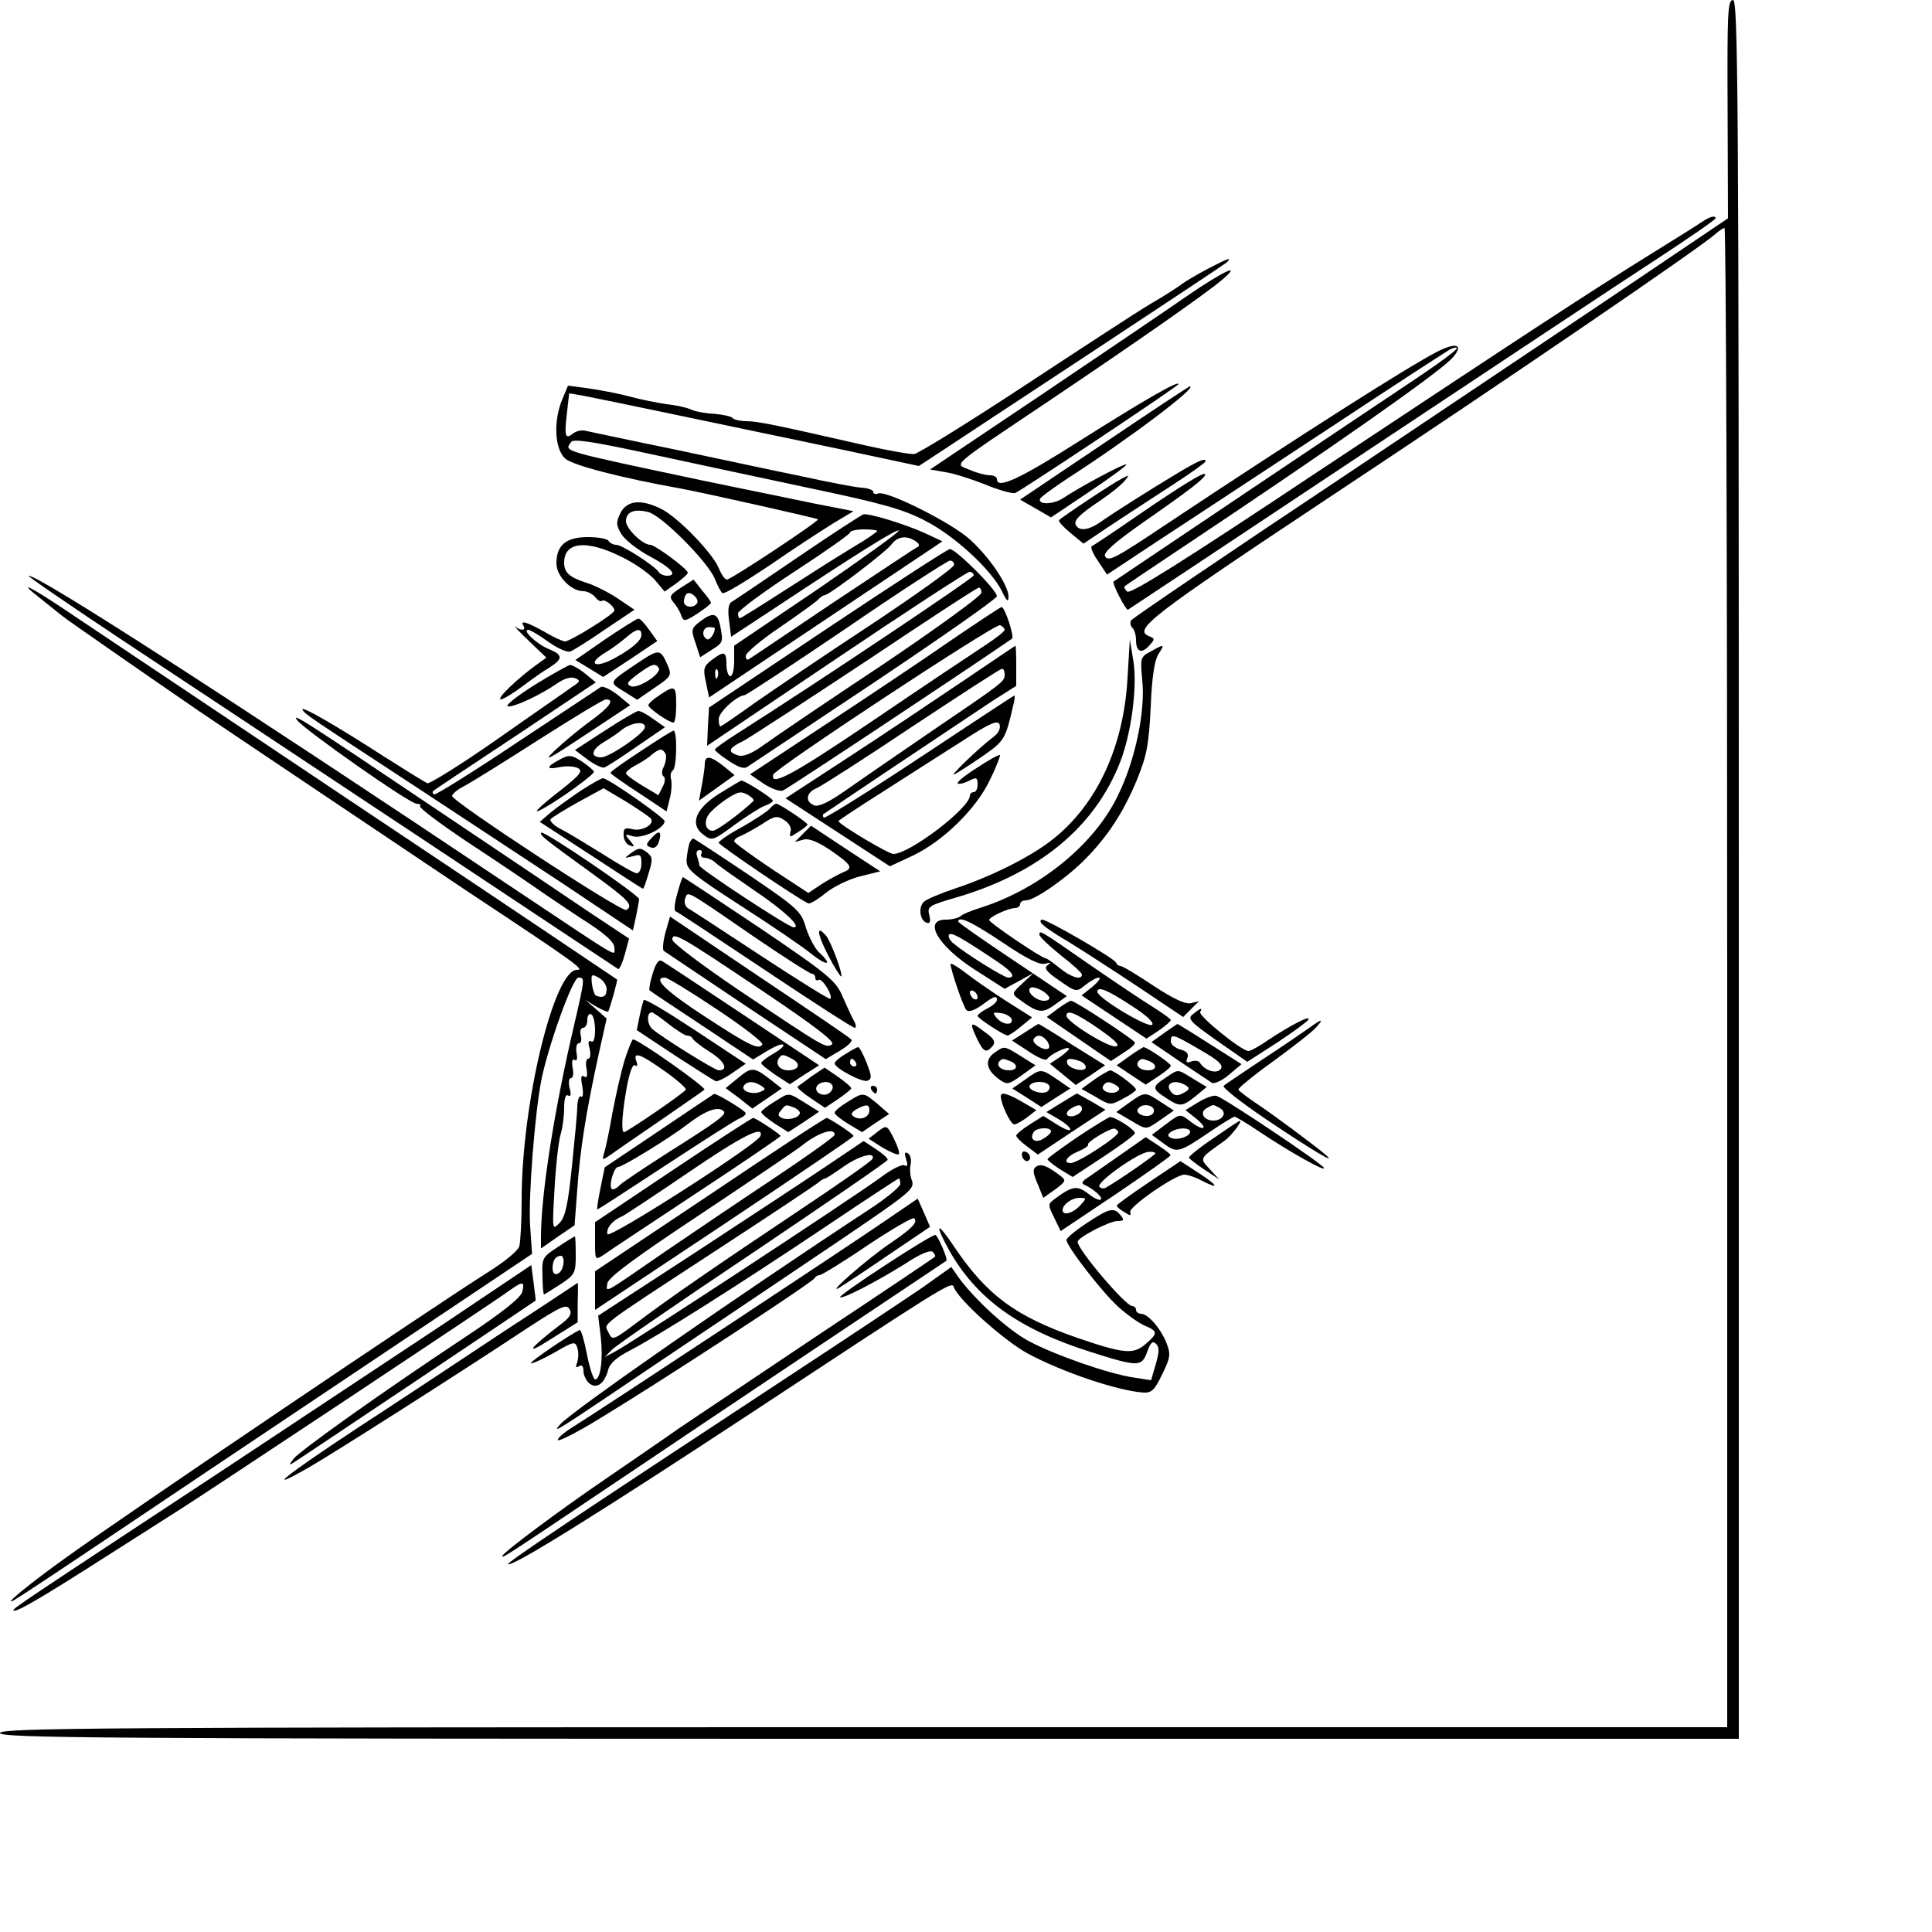 <?xml version="1.0" standalone="no"?>
<!DOCTYPE svg PUBLIC "-//W3C//DTD SVG 20010904//EN"
 "http://www.w3.org/TR/2001/REC-SVG-20010904/DTD/svg10.dtd">
<svg version="1.0" xmlns="http://www.w3.org/2000/svg"
 width="500pt" height="500pt" viewBox="0 0 500 500"
 preserveAspectRatio="xMidYMid meet">
<g transform="translate(0,500) scale(0.1,-0.1)"
fill="#000000" stroke="none">
<path d="M4471 4718 l1 -283 -215 -145 c-118 -80 -464 -311 -768 -515 -305
-203 -557 -374 -561 -380 -4 -5 -3 -14 2 -19 6 -6 10 -20 10 -32 0 -31 14 -37
34 -15 15 16 15 19 1 24 -44 17 -3 49 473 365 459 304 952 641 991 676 10 9
21 16 24 16 4 0 7 -873 7 -1940 l0 -1940 -2235 0 c-1980 0 -2235 -2 -2235 -15
0 -13 257 -15 2250 -15 l2250 0 0 2250 c0 2012 -2 2250 -15 2250 -14 0 -15
-35 -14 -282z"/>
<path d="M4405 4426 c-11 -8 -74 -47 -140 -88 -156 -97 -292 -186 -864 -565
-335 -223 -476 -312 -484 -304 -6 6 -9 12 -6 14 2 2 60 41 129 87 410 273 683
465 718 503 32 35 12 43 -40 16 -72 -37 -345 -210 -703 -448 -130 -87 -146
-95 -155 -81 -6 9 23 35 97 87 125 87 162 116 162 125 1 10 -58 -26 -179 -109
-58 -40 -109 -74 -114 -76 -5 -2 2 -19 15 -38 l24 -36 130 86 c72 47 269 177
438 288 169 112 314 206 322 210 38 14 5 -13 -107 -88 -113 -75 -759 -509
-766 -514 -5 -4 32 -75 37 -73 3 2 281 186 616 409 336 223 676 449 758 502
81 53 147 99 147 102 0 8 -14 5 -35 -9z"/>
<path d="M3125 4304 c-28 -15 -57 -32 -65 -38 -8 -7 -44 -30 -80 -51 -36 -21
-184 -118 -330 -214 -146 -96 -274 -175 -284 -176 -11 -1 -67 9 -125 22 -241
55 -277 62 -308 63 -17 0 -34 4 -37 8 -2 4 -24 9 -47 11 -23 1 -49 6 -58 10
-9 5 -38 12 -66 15 -27 4 -72 13 -100 21 -27 7 -74 16 -103 20 l-52 7 -15 -36
c-23 -55 -20 -128 8 -153 19 -17 145 -50 297 -77 51 -9 354 -77 357 -80 4 -4
-225 -156 -236 -156 -5 0 -14 13 -21 30 -16 39 -106 132 -149 153 -52 26 -88
22 -105 -10 -12 -25 -12 -31 2 -55 9 -15 42 -41 74 -58 56 -30 73 -50 44 -50
-8 0 -17 4 -21 9 -9 16 -95 71 -110 71 -8 0 -17 5 -20 10 -3 6 -28 10 -54 10
-56 0 -81 -21 -81 -68 0 -33 38 -72 70 -72 10 0 23 -7 30 -15 7 -9 15 -13 18
-10 6 6 32 -14 32 -25 0 -9 -114 -80 -128 -80 -5 0 -30 11 -53 25 -47 26 -64
31 -54 15 7 -12 -7 -13 -21 -2 -6 4 10 -13 35 -37 l45 -43 -29 -21 c-48 -35
-101 -86 -89 -87 6 0 31 15 55 33 24 18 56 41 72 50 34 22 34 32 -2 47 -31 12
-71 50 -54 50 5 0 29 -14 52 -31 24 -17 49 -28 57 -25 8 3 48 28 90 57 l76 51
-43 29 c-24 16 -60 34 -79 40 -47 15 -60 27 -60 53 0 54 58 60 148 15 34 -16
73 -44 87 -60 l25 -30 30 21 c16 12 30 24 30 28 -1 10 -85 72 -97 72 -20 0
-63 42 -63 61 0 24 21 33 57 24 35 -8 155 -129 173 -173 7 -18 16 -35 20 -37
5 -3 59 30 122 72 62 43 136 91 165 109 l52 31 -107 21 c-59 12 -183 38 -277
57 -382 81 -364 76 -347 101 5 9 56 1 182 -26 96 -21 285 -61 420 -90 201 -42
258 -58 315 -88 76 -39 170 -126 198 -182 12 -26 17 -30 17 -14 0 29 -49 102
-100 148 -47 43 -215 127 -237 119 -7 -3 -13 -1 -13 4 0 5 -14 10 -31 11 -17
1 -84 14 -148 28 -64 13 -213 45 -331 70 -118 24 -224 47 -234 49 -11 3 -26
-1 -33 -7 -20 -16 -23 -7 -16 51 l6 53 36 -6 c37 -7 306 -63 663 -138 l206
-44 64 42 c35 23 212 140 393 259 182 120 334 221 340 226 15 15 2 10 -50 -17z"/>
<path d="M3075 4236 c-49 -34 -220 -150 -379 -257 l-289 -194 40 -7 c21 -3 68
-18 103 -32 36 -15 70 -24 77 -22 19 8 423 277 423 282 0 10 -93 -44 -256
-147 -156 -99 -214 -126 -214 -99 0 6 -8 10 -19 10 -10 0 -33 6 -51 14 -41 17
-58 2 210 182 220 148 398 272 443 310 55 47 1 21 -88 -40z"/>
<path d="M2857 3853 l-217 -146 40 -23 40 -23 100 67 c54 36 97 68 95 70 -4 4
-117 -56 -165 -88 -24 -15 -61 -17 -59 -2 0 4 33 28 72 54 157 101 340 239
316 238 -2 0 -102 -66 -222 -147z"/>
<path d="M3045 3774 c-68 -41 -157 -97 -197 -125 -30 -21 -54 -24 -63 -9 -8
12 6 27 66 67 25 17 52 39 60 49 13 16 12 16 -10 4 -22 -11 -150 -96 -160
-106 -3 -3 10 -17 29 -33 l34 -28 70 47 c39 26 110 72 159 104 48 31 87 59 87
62 0 10 -18 2 -75 -32z"/>
<path d="M2065 3558 c-88 -60 -165 -112 -172 -116 -8 -5 -10 -22 -6 -49 l5
-41 102 67 c217 144 327 213 332 208 3 -3 -92 -71 -210 -152 l-216 -146 0 -40
c0 -21 -4 -39 -10 -39 -5 0 -10 14 -10 30 0 35 -6 36 -38 12 -21 -16 -23 -23
-15 -58 l8 -39 302 202 302 202 -47 22 c-49 22 -139 50 -157 48 -5 -1 -82 -51
-170 -111z m205 68 c0 -3 -28 -22 -62 -42 -35 -21 -114 -71 -176 -111 -62 -40
-115 -73 -117 -73 -3 0 -5 6 -5 13 0 6 65 55 145 107 80 52 145 98 145 102 0
4 16 8 35 8 19 0 35 -2 35 -4z m100 -27 c9 -6 11 -12 4 -15 -5 -2 -104 -68
-220 -145 -115 -77 -212 -143 -216 -145 -5 -3 -8 1 -8 9 0 7 39 40 86 72 47
32 91 64 99 71 7 8 16 14 20 14 11 0 160 113 173 132 15 20 39 23 62 7z m-513
-351 c-3 -8 -6 -5 -6 6 -1 11 2 17 5 13 3 -3 4 -12 1 -19z"/>
<path d="M2140 3373 l-305 -204 -3 -50 -2 -49 334 225 c184 124 339 225 345
225 6 0 11 -4 11 -9 0 -7 -407 -279 -607 -406 -35 -22 -63 -42 -63 -45 0 -3
16 -16 36 -29 25 -17 40 -22 49 -15 8 5 156 104 329 219 173 116 315 215 316
222 0 16 -107 123 -122 122 -7 -1 -150 -94 -318 -206z m329 165 c0 -7 -98 -77
-217 -156 -119 -78 -254 -170 -300 -202 -46 -33 -85 -60 -88 -60 -2 0 -4 9 -4
19 0 18 46 60 67 62 4 0 123 78 263 173 140 96 261 174 268 175 6 1 12 -5 11
-11z m71 -72 c0 -8 -116 -92 -257 -187 -142 -94 -279 -187 -305 -206 -33 -24
-54 -32 -68 -28 -28 9 -25 19 13 37 17 9 160 102 317 206 157 105 288 191 293
191 4 1 7 -5 7 -13z"/>
<path d="M320 3341 c140 -93 485 -321 765 -507 281 -187 512 -340 515 -342 3
-1 11 16 17 38 l11 41 -107 71 c-58 39 -234 158 -391 263 -338 227 -380 255
-360 230 24 -28 290 -215 308 -215 8 0 12 -3 9 -6 -4 -4 51 -45 121 -92 70
-46 161 -107 202 -136 41 -28 82 -55 91 -61 62 -39 89 -62 89 -78 0 -22 24
-36 -246 144 -756 506 -1242 819 -1270 819 -5 0 106 -76 246 -169z"/>
<path d="M1762 3479 c-29 -19 -31 -23 -19 -38 8 -9 17 -24 20 -34 6 -16 9 -16
42 5 19 13 35 25 35 28 0 3 -10 17 -23 32 l-22 28 -33 -21z m42 -40 c-8 -14
-34 -11 -34 4 0 8 3 17 7 20 9 9 34 -13 27 -24z"/>
<path d="M106 3450 c22 -17 46 -37 55 -44 12 -10 224 -157 355 -247 90 -61
594 -399 694 -466 284 -188 304 -203 283 -203 -59 0 -143 -345 -143 -595 0
-55 -3 -109 -6 -120 -3 -12 -39 -41 -82 -68 -126 -79 -932 -623 -1094 -740
-88 -63 -163 -124 -133 -109 11 6 114 74 230 152 116 78 413 277 661 443 l451
302 -5 72 c-5 75 12 290 29 378 18 89 81 265 96 265 17 0 17 -1 -11 -122 -51
-217 -86 -438 -86 -550 l0 -29 43 30 44 30 7 93 c7 100 22 197 55 348 l21 94
-27 24 -28 24 28 -17 c16 -9 30 -15 31 -13 4 6 25 82 23 83 -1 1 -294 198
-652 437 -357 239 -698 467 -756 506 -111 75 -151 95 -83 42z m1464 -1010 c0
-18 -9 -24 -27 -17 -4 1 -9 15 -11 30 -3 26 -1 27 17 17 12 -6 21 -20 21 -30z
m-30 -106 c0 -22 -4 -33 -10 -29 -7 4 -9 -2 -4 -19 3 -15 2 -26 -4 -26 -5 0
-7 -12 -4 -26 3 -19 1 -25 -6 -20 -8 5 -10 -2 -5 -25 3 -18 2 -30 -3 -27 -5 4
-9 -8 -10 -25 0 -18 -7 -88 -14 -157 -10 -97 -17 -130 -32 -145 -19 -20 -19
-18 -13 86 3 58 10 121 15 140 6 19 10 51 10 72 0 24 4 36 10 32 7 -4 9 2 4
19 -3 15 -2 26 4 26 5 0 7 12 4 26 -3 17 -1 25 5 21 6 -4 8 3 5 18 -2 14 0 25
6 25 6 0 8 9 5 20 -3 11 0 20 6 20 6 0 11 9 11 21 0 11 5 17 10 14 6 -3 10
-22 10 -41z"/>
<path d="M2460 3342 c-69 -48 -214 -145 -322 -216 l-197 -130 35 -24 c20 -13
42 -21 50 -18 11 4 468 307 593 393 7 5 -19 83 -27 82 -4 -1 -63 -40 -132 -87z
m140 28 c0 -4 -24 -23 -52 -41 -29 -19 -158 -105 -286 -192 -208 -141 -269
-174 -261 -142 4 16 573 391 587 387 6 -2 12 -8 12 -12z"/>
<path d="M1811 3391 c-22 -17 -23 -21 -11 -55 l12 -37 28 18 c32 20 32 21 24
63 -7 34 -19 37 -53 11z m39 -17 c0 -14 -14 -33 -21 -28 -15 9 -10 31 6 31 8
0 15 -1 15 -3z"/>
<path d="M1567 3346 l-78 -54 36 -22 36 -22 70 46 70 47 -21 29 c-12 17 -24
30 -28 29 -4 0 -42 -24 -85 -53z m93 11 c0 -14 -22 -34 -67 -59 -53 -30 -77
-17 -25 14 15 9 38 26 51 37 27 24 41 27 41 8z"/>
<path d="M2918 3245 c-10 -178 -79 -326 -192 -416 -56 -45 -159 -97 -256 -129
-36 -12 -71 -27 -78 -33 -16 -13 -12 -49 6 -55 9 -3 11 3 7 20 -6 22 -1 25 72
46 212 63 356 181 422 350 29 74 45 197 34 262 l-9 55 -6 -100z"/>
<path d="M2490 3236 c-74 -50 -207 -139 -296 -197 l-161 -105 135 -88 135 -88
60 28 c79 38 165 122 200 198 16 32 26 60 25 62 -2 2 -30 -13 -61 -34 -32 -20
-53 -38 -48 -40 5 -2 19 2 30 8 18 9 21 8 21 -10 0 -11 -4 -20 -10 -20 -5 0
-10 -4 -10 -9 0 -32 -156 -151 -198 -151 -13 0 -142 77 -142 85 0 2 53 37 118
78 64 41 156 100 205 131 71 46 89 53 94 41 3 -10 -3 -23 -17 -33 -35 -26
-117 -105 -100 -96 8 4 41 25 73 47 57 40 59 43 80 135 3 12 4 22 2 22 -1 0
-111 -72 -245 -161 -133 -88 -245 -158 -248 -155 -3 3 -3 8 -1 9 9 7 377 253
436 292 l63 40 0 53 c0 28 -1 51 -2 51 -2 -1 -64 -43 -138 -93z m110 19 c0
-19 0 -19 -190 -148 -91 -62 -192 -132 -225 -155 -40 -28 -67 -41 -78 -36 -24
9 -21 33 6 44 12 5 123 76 247 159 124 82 228 150 233 150 4 1 7 -6 7 -14z"/>
<path d="M2978 3314 c-27 -14 -27 -17 -22 -73 9 -80 -18 -209 -63 -300 -61
-127 -204 -243 -358 -291 -22 -7 -44 -16 -49 -21 -6 -5 -23 -9 -38 -9 -60 0
-22 -67 74 -129 l78 -50 37 20 38 21 -29 -27 c-27 -25 -28 -27 -10 -40 50 -37
61 -39 94 -15 l31 22 -140 94 c-78 52 -141 96 -141 99 0 16 37 -2 116 -55 62
-42 95 -58 109 -54 14 4 16 3 6 -4 -10 -7 -3 -17 31 -40 43 -30 44 -30 67 -11
13 10 28 19 35 19 6 -1 -2 -11 -17 -24 l-28 -22 84 -56 84 -56 32 21 c17 12
31 24 31 27 0 3 -21 18 -48 35 -26 16 -96 63 -157 105 -134 93 -135 94 -135
81 0 -5 25 -29 55 -53 30 -23 55 -46 55 -50 0 -16 -29 -7 -58 17 -17 14 -33
25 -36 25 -10 0 -146 92 -146 99 0 8 50 31 67 31 7 0 13 5 13 10 0 6 7 10 16
10 21 0 101 55 150 104 60 60 101 123 136 207 26 64 31 90 36 189 3 77 10 122
20 137 17 27 16 27 -20 7z m-395 -804 c37 -25 47 -40 26 -40 -11 0 -110 62
-141 88 -10 8 -15 18 -12 23 5 8 33 -8 127 -71z m132 -90 c3 -6 -3 -10 -13
-10 -21 0 -46 23 -36 33 8 7 40 -8 49 -23z m212 -22 c40 -25 60 -45 55 -50
-10 -10 -141 69 -142 85 0 16 26 5 87 -35z"/>
<path d="M1650 3284 c-76 -51 -75 -49 -36 -73 l35 -22 45 31 c43 29 45 32 34
58 -19 43 -21 44 -78 6z m55 -13 c8 -14 -53 -54 -72 -47 -13 5 -10 11 17 31
37 27 46 30 55 16z"/>
<path d="M1383 3227 c-46 -29 -76 -53 -69 -55 16 -3 84 29 129 60 17 12 35 17
45 13 15 -6 14 -9 -8 -23 -13 -10 -101 -70 -193 -135 -93 -65 -175 -116 -181
-114 -7 3 -57 34 -112 69 -124 80 -219 135 -211 121 7 -12 12 -15 302 -205
105 -69 272 -179 372 -245 l181 -121 8 36 c4 21 8 41 8 45 1 10 -246 178 -253
172 -5 -6 5 -14 132 -106 95 -69 107 -82 88 -94 -12 -7 -451 281 -451 295 0 5
14 17 32 26 17 9 104 63 193 120 89 57 167 104 173 104 24 0 10 -20 -40 -56
-29 -21 -71 -56 -93 -77 -32 -31 -15 -22 78 40 l118 78 -33 27 c-18 14 -37 23
-43 20 -6 -4 -104 -69 -219 -145 -114 -76 -210 -136 -213 -133 -4 3 -4 7 -2 9
2 2 98 66 213 142 l208 139 -28 23 c-16 13 -33 22 -39 22 -5 -1 -47 -24 -92
-52z"/>
<path d="M1707 3201 c-16 -10 -29 -22 -29 -26 0 -8 53 -45 65 -45 4 0 7 20 7
45 0 51 -3 53 -43 26z"/>
<path d="M1565 3109 l-77 -50 33 -25 c18 -13 38 -23 44 -20 5 2 43 26 83 54
l73 50 -30 21 c-16 12 -33 21 -39 21 -5 0 -44 -23 -87 -51z m104 9 c0 -15 -92
-78 -113 -78 -29 0 -26 20 6 39 18 11 38 24 43 29 26 22 65 28 64 10z"/>
<path d="M1658 3056 c-43 -28 -78 -53 -78 -56 0 -3 33 -26 73 -52 l72 -48 8
32 c5 17 6 40 4 50 -3 10 -1 21 4 24 11 6 12 105 2 103 -5 -1 -43 -25 -85 -53z
m65 -8 c2 -7 0 -21 -5 -32 -6 -11 -6 -21 -1 -25 5 -3 5 -15 -2 -27 l-11 -22
-42 25 c-23 14 -42 28 -42 32 0 4 12 14 28 22 15 8 33 20 40 27 7 6 17 12 22
12 5 0 10 -6 13 -12z"/>
<path d="M1448 3034 c-36 -19 -35 -27 2 -19 16 3 37 2 46 -3 13 -7 6 -17 -45
-57 -58 -45 -77 -65 -48 -49 43 23 136 90 134 97 -1 4 -16 16 -32 27 -27 17
-33 17 -57 4z"/>
<path d="M1824 3023 c0 -10 -4 -35 -8 -57 l-7 -38 46 33 46 33 -28 23 c-34 27
-49 29 -49 6z"/>
<path d="M1505 2955 c-27 -18 -63 -44 -79 -57 l-29 -25 132 -86 c73 -48 133
-87 135 -87 2 0 8 18 15 41 11 36 10 42 -6 54 -17 13 -22 12 -53 -13 -3 -3 5
-1 18 2 19 6 22 4 22 -18 0 -14 -5 -26 -12 -26 -6 0 -45 22 -87 49 -42 26 -91
56 -109 65 -18 9 -30 21 -27 26 3 4 35 24 71 44 l66 36 59 -35 c32 -20 61 -40
64 -44 9 -15 -24 -33 -48 -27 -20 5 -24 2 -23 -16 0 -12 8 -24 16 -26 13 -5
13 -3 0 13 -14 16 -13 17 7 11 24 -8 83 20 83 39 0 8 -140 107 -159 111 -3 1
-28 -13 -56 -31z"/>
<path d="M1863 2947 c-63 -39 -79 -80 -43 -107 23 -17 25 -16 82 26 32 23 68
46 78 49 11 4 20 9 20 13 0 6 -74 53 -82 52 -2 -1 -26 -15 -55 -33z m77 -7 c8
-5 12 -11 10 -13 -35 -33 -95 -77 -105 -77 -21 0 -25 27 -7 47 21 23 64 52 77
52 6 1 17 -3 25 -9z"/>
<path d="M1992 2907 c-6 -7 -38 -28 -71 -47 -34 -18 -61 -37 -61 -41 0 -6 208
-147 232 -157 4 -2 24 10 45 27 21 17 61 36 89 43 l52 13 -90 59 -89 59 -21
-21 -21 -21 22 6 c15 4 37 -5 71 -28 54 -37 59 -46 33 -56 -10 -4 -34 -17 -55
-30 l-36 -24 -96 63 c-52 35 -96 67 -96 71 0 4 8 11 18 14 9 4 33 17 54 30 31
21 39 23 57 11 13 -8 20 -20 17 -30 -4 -16 -2 -16 20 -1 13 8 24 17 24 19 0 5
-73 54 -81 54 -4 0 -11 -6 -17 -13z"/>
<path d="M1686 2831 c-15 -16 -15 -19 -2 -24 9 -4 17 2 21 14 9 28 1 33 -19
10z"/>
<path d="M1784 2817 c-2 -7 -6 -26 -7 -41 -2 -25 10 -36 140 -120 78 -50 160
-106 182 -124 41 -33 58 -31 21 3 -11 10 -26 39 -34 63 -12 43 -20 51 -150
139 -76 51 -140 93 -142 93 -3 0 -7 -6 -10 -13z m31 -27 c-3 -5 1 -10 9 -10 8
0 21 -6 28 -13 7 -7 53 -39 101 -72 77 -52 123 -95 101 -95 -13 0 -244 152
-244 160 0 5 -3 15 -6 24 -3 9 -1 16 6 16 6 0 8 -4 5 -10z"/>
<path d="M1753 2688 c-7 -24 -9 -44 -5 -46 4 -1 108 -70 231 -152 124 -83 228
-150 233 -150 4 0 4 8 -2 18 -5 9 -18 37 -29 62 -17 41 -34 56 -214 178 -108
72 -198 132 -200 132 -1 0 -8 -19 -14 -42z m195 -110 c79 -54 148 -98 153 -98
5 0 9 -5 9 -11 0 -5 4 -8 8 -5 10 6 38 -41 31 -49 -3 -2 -83 48 -179 111 -96
63 -181 119 -189 123 -8 5 -11 16 -8 25 8 20 -5 28 175 -96z"/>
<path d="M1722 2586 c-6 -22 -8 -44 -4 -47 4 -3 100 -67 213 -143 l206 -137
37 22 c20 12 34 25 29 29 -4 5 -112 78 -239 163 l-230 155 -12 -42z m249 -149
c140 -94 192 -134 182 -140 -16 -10 -16 -10 -243 142 -93 63 -170 121 -170
129 0 22 18 12 231 -131z"/>
<path d="M2695 2611 c3 -6 33 -27 68 -47 34 -21 115 -73 181 -117 l118 -79 21
21 20 20 -20 -5 c-14 -4 -45 10 -98 45 -42 28 -80 51 -85 51 -5 0 -10 4 -12 9
-3 10 -177 111 -191 111 -4 0 -6 -4 -2 -9z"/>
<path d="M2142 2530 c17 -33 33 -58 35 -57 5 6 -26 88 -38 104 -27 32 -25 8 3
-47z"/>
<path d="M1689 2480 c-7 -22 -10 -42 -8 -43 2 -2 63 -43 136 -91 l132 -88 36
22 c20 12 39 20 42 16 3 -3 -8 -13 -26 -23 -17 -10 -31 -21 -31 -24 0 -4 17
-17 37 -31 l37 -24 38 25 38 24 -198 132 c-108 72 -202 134 -209 138 -8 5 -16
-6 -24 -33z m166 -92 c68 -45 121 -86 118 -91 -9 -15 -34 -3 -150 73 -100 65
-136 100 -102 100 6 0 67 -37 134 -82z m196 -129 c23 -12 16 -29 -11 -29 -21
0 -34 15 -25 30 8 13 12 12 36 -1z"/>
<path d="M2460 2505 c0 -14 33 -111 41 -119 6 -6 20 -1 39 12 32 24 40 27 40
14 0 -5 -11 -15 -25 -22 -14 -7 -25 -16 -25 -19 1 -7 69 -51 78 -51 4 1 20 11
35 24 l28 23 -68 43 c-37 24 -85 57 -105 73 -21 16 -38 26 -38 22z m70 -86 c0
-6 -4 -7 -10 -4 -5 3 -10 11 -10 16 0 6 5 7 10 4 6 -3 10 -11 10 -16z m88 -56
c5 -18 -23 -16 -39 3 -11 14 -10 15 11 12 13 -1 25 -9 28 -15z"/>
<path d="M1666 2412 c-2 -4 -7 -23 -11 -43 l-7 -35 98 -65 c54 -35 101 -65
106 -67 4 -2 23 7 43 21 l35 24 -130 86 c-71 47 -131 83 -134 79z m64 -62 c21
-16 42 -30 48 -30 6 0 12 -3 14 -7 2 -5 22 -21 46 -36 38 -24 48 -47 22 -47
-10 0 -145 84 -172 107 -14 13 -15 43 -1 43 3 0 22 -13 43 -30z"/>
<path d="M2737 2389 l-28 -21 83 -57 83 -57 32 21 c18 11 32 23 30 27 -3 8
-155 108 -165 108 -4 0 -20 -10 -35 -21z m106 -51 c43 -30 57 -44 45 -46 -19
-4 -128 64 -128 79 0 17 22 9 83 -33z"/>
<path d="M3088 2376 c-16 -12 -10 -19 61 -69 l79 -55 76 49 c41 27 78 54 82
60 8 14 -49 -16 -103 -52 -23 -16 -46 -29 -52 -29 -18 0 -131 92 -125 101 7
12 2 11 -18 -5z"/>
<path d="M3390 2341 c-14 -10 -68 -47 -120 -81 -52 -35 -99 -66 -103 -70 -5
-4 45 -43 110 -87 113 -76 189 -122 153 -91 -32 27 -136 104 -178 132 -24 16
-45 32 -47 36 -2 3 38 36 88 72 51 37 101 76 111 87 23 25 19 26 -14 2z"/>
<path d="M2527 2315 c18 -38 25 -42 42 -22 8 10 4 19 -19 35 -39 30 -42 28
-23 -13z"/>
<path d="M2652 2328 l-33 -21 43 -28 c23 -16 45 -25 48 -20 7 12 51 33 56 28
3 -2 -8 -12 -22 -22 l-27 -18 33 -27 34 -28 38 25 38 26 -85 53 c-46 30 -86
54 -87 54 -2 0 -18 -10 -36 -22z m57 -21 c6 -8 8 -17 5 -20 -10 -9 -45 13 -39
24 9 13 21 11 34 -4z m85 -53 c9 -3 16 -10 16 -16 0 -14 -43 -5 -48 10 -4 13
7 15 32 6z"/>
<path d="M3012 2326 l-32 -23 72 -49 c40 -27 78 -52 84 -56 6 -4 26 5 44 20
l33 28 -82 52 c-45 29 -83 52 -84 52 -1 -1 -17 -11 -35 -24z m94 -43 c49 -28
61 -40 53 -50 -11 -13 -41 -4 -54 17 -3 5 -13 6 -22 3 -12 -5 -15 -2 -10 9 4
11 -2 18 -19 22 -13 4 -24 13 -24 21 0 21 6 19 76 -22z"/>
<path d="M1617 2258 c-9 -29 -23 -91 -32 -138 -8 -47 -18 -94 -22 -105 -5 -18
-4 -18 15 -5 11 8 69 48 129 89 59 41 112 77 116 81 6 5 -170 130 -185 130 -2
0 -12 -24 -21 -52z m103 -30 c33 -23 57 -45 55 -48 -5 -9 -153 -110 -160 -110
-8 0 -5 50 7 116 7 37 15 61 21 57 6 -4 8 0 4 10 -10 27 10 20 73 -25z"/>
<path d="M2188 2272 c-16 -9 -28 -20 -28 -24 0 -12 71 -50 85 -45 12 5 11 12
-2 46 -9 23 -19 41 -22 41 -3 0 -18 -8 -33 -18z m27 -22 c3 -5 1 -10 -4 -10
-6 0 -11 5 -11 10 0 6 2 10 4 10 3 0 8 -4 11 -10z"/>
<path d="M2573 2275 c-25 -18 -21 -43 11 -67 22 -16 25 -16 60 9 l36 26 -37
23 c-45 28 -43 28 -70 9z m41 -21 c22 -9 20 -24 -3 -24 -21 0 -34 13 -24 24 8
7 8 7 27 0z"/>
<path d="M2922 2266 l-32 -23 37 -25 38 -25 32 21 c18 12 33 24 33 28 0 6 -63
49 -71 48 -2 -1 -19 -11 -37 -24z m52 -12 c22 -9 20 -24 -3 -24 -21 0 -34 13
-24 24 8 7 8 7 27 0z"/>
<path d="M1911 2211 l-33 -27 35 -26 34 -27 38 26 38 26 -24 19 c-47 37 -53
38 -88 9z m59 -21 c12 -8 12 -10 -3 -16 -22 -8 -50 3 -42 16 8 12 25 13 45 0z"/>
<path d="M2101 2215 c-17 -13 -34 -25 -37 -27 -2 -3 13 -16 34 -30 l37 -25 33
22 c19 13 34 25 35 28 1 3 -14 16 -34 30 l-35 24 -33 -22z m53 -24 c3 -5 0
-13 -7 -19 -15 -13 -42 1 -33 17 9 13 33 15 40 2z"/>
<path d="M2653 2206 l-33 -23 38 -24 37 -24 37 24 38 24 -35 24 c-41 28 -42
28 -82 -1z m62 -15 c3 -5 1 -12 -5 -16 -14 -9 -52 4 -45 16 8 12 42 12 50 0z"/>
<path d="M2832 2206 l-33 -24 37 -21 c37 -22 38 -22 71 -4 18 9 33 20 33 23 0
8 -57 50 -67 50 -4 -1 -23 -11 -41 -24z m57 -15 c9 -6 10 -10 2 -16 -16 -9
-44 2 -36 15 8 12 16 12 34 1z"/>
<path d="M3017 2211 c-36 -23 -36 -29 0 -52 36 -24 42 -24 77 4 l29 24 -35 21
c-42 26 -37 26 -71 3z m52 -20 c11 -7 10 -11 -7 -20 -15 -8 -23 -7 -31 3 -19
22 9 35 38 17z"/>
<path d="M2255 2180 c3 -5 8 -10 11 -10 2 0 4 5 4 10 0 6 -5 10 -11 10 -5 0
-7 -4 -4 -10z"/>
<path d="M1705 2073 l-140 -94 -11 -54 c-6 -30 -10 -55 -8 -55 2 0 82 52 178
115 96 63 182 118 191 121 8 3 15 9 15 13 0 6 -76 52 -82 50 -2 -1 -66 -44
-143 -96z m168 51 c8 -8 -14 -25 -146 -108 -59 -38 -115 -75 -123 -83 -8 -9
-18 -13 -21 -10 -8 9 6 57 17 57 11 0 132 74 180 111 47 36 79 47 93 33z"/>
<path d="M2003 2148 c-18 -11 -33 -23 -33 -26 0 -4 16 -17 35 -30 l35 -22 40
26 40 27 -37 23 c-45 28 -40 27 -80 2z m51 -14 c9 -3 16 -10 16 -14 0 -12 -28
-20 -45 -14 -12 5 -13 10 -4 20 13 16 12 16 33 8z"/>
<path d="M2193 2148 c-18 -11 -33 -23 -33 -28 0 -4 16 -17 36 -29 l35 -21 35
24 35 23 -31 27 c-37 30 -35 30 -77 4z m57 -22 c0 -17 -23 -27 -40 -16 -9 6
-8 10 6 19 26 14 34 14 34 -3z"/>
<path d="M2590 2163 c0 -19 25 -73 35 -73 5 0 21 9 34 19 l23 18 -36 21 c-38
22 -56 27 -56 15z"/>
<path d="M2747 2146 l-39 -24 31 -18 c17 -10 31 -22 31 -27 0 -5 -16 1 -35 13
l-35 22 -35 -22 c-19 -12 -35 -25 -35 -29 0 -4 13 -17 28 -28 l28 -21 87 58
88 58 -36 21 c-20 11 -37 21 -38 21 -1 0 -19 -11 -40 -24z m53 -16 c0 -13 -28
-25 -38 -16 -3 4 0 11 8 16 20 13 30 12 30 0z m-80 -58 c0 -4 -9 -13 -20 -19
-20 -13 -37 -2 -25 17 7 12 45 14 45 2z"/>
<path d="M2922 2146 l-33 -24 36 -21 c44 -26 39 -26 80 2 l33 23 -34 22 c-41
27 -41 27 -82 -2z m63 -15 c3 -5 1 -13 -5 -16 -15 -9 -43 3 -35 15 8 13 32 13
40 1z"/>
<path d="M3102 2148 l-34 -21 29 -23 c33 -28 16 -32 -18 -5 -25 19 -25 19 -61
-8 l-37 -28 30 -22 c35 -26 39 -25 119 29 32 22 62 40 65 40 3 0 32 -17 63
-38 79 -53 177 -108 168 -94 -8 13 -257 180 -278 186 -7 2 -28 -5 -46 -16z
m57 -17 c17 -11 5 -31 -19 -31 -24 0 -36 20 -19 31 8 5 16 9 19 9 3 0 11 -4
19 -9z m-79 -60 c0 -13 -37 -24 -51 -15 -8 4 -7 9 2 15 19 12 49 11 49 0z"/>
<path d="M1743 1973 l-203 -136 0 -50 c0 -49 0 -49 23 -34 12 9 120 80 239
159 120 79 217 145 218 148 0 4 -54 40 -70 47 -3 1 -96 -60 -207 -134z m225
87 c-7 -21 -393 -268 -396 -254 -4 15 14 37 38 46 8 4 84 54 169 112 139 95
199 126 189 96z"/>
<path d="M1838 1909 l-298 -199 0 -50 0 -50 334 222 c184 123 335 225 335 228
1 4 -52 39 -69 47 -3 1 -139 -88 -302 -198z m322 154 c-1 -5 -71 -55 -158
-113 -86 -57 -213 -143 -282 -190 -161 -111 -152 -107 -148 -81 2 15 74 68
243 180 132 88 249 167 260 176 42 34 86 48 85 28z"/>
<path d="M2788 2057 c-42 -29 -77 -54 -77 -57 0 -3 14 -14 32 -26 l33 -20 79
52 c44 29 81 56 82 61 3 8 -53 44 -65 42 -4 -1 -42 -24 -84 -52z m106 14 c6
-9 -104 -81 -123 -81 -22 0 -10 18 19 30 17 7 28 15 26 18 -5 5 52 40 66 41 4
1 9 -3 12 -8z"/>
<path d="M3140 2054 c-36 -24 -64 -47 -63 -50 1 -3 19 -17 40 -31 l38 -25 -24
26 c-27 29 -28 27 37 73 19 13 50 55 40 52 -2 0 -32 -20 -68 -45z"/>
<path d="M2271 2071 l-23 -18 36 -23 c21 -12 39 -20 42 -17 3 3 -3 21 -13 41
-18 35 -18 35 -42 17z"/>
<path d="M2895 2008 c-39 -27 -77 -54 -85 -59 -10 -7 -11 -12 -4 -15 23 -10
49 -33 43 -38 -3 -4 -18 3 -33 15 -29 22 -41 20 -88 -15 -16 -12 -16 -15 0
-47 l17 -35 142 95 c78 53 142 98 142 101 1 3 -14 14 -32 26 l-32 21 -70 -49z
m95 7 c0 -4 -92 -68 -127 -88 -6 -4 -14 -3 -18 2 -7 12 103 90 128 90 9 1 17
-1 17 -4z m-195 -135 c-18 -20 -45 -27 -45 -12 0 15 24 32 44 32 18 0 19 -1 1
-20z"/>
<path d="M2140 1983 c-52 -35 -207 -137 -343 -226 l-249 -162 7 -57 c6 -57 -1
-108 -15 -108 -4 0 -14 29 -21 65 -7 36 -15 64 -19 63 -27 -13 -129 -82 -126
-86 3 -2 29 10 60 27 51 30 55 30 60 13 4 -11 3 -27 0 -37 -5 -13 -4 -16 4
-11 8 5 12 0 12 -12 0 -11 7 -25 15 -32 19 -16 40 0 49 35 4 17 23 33 58 51
68 35 279 168 507 321 101 68 185 123 187 123 2 0 4 -6 4 -14 0 -7 -37 -38
-82 -67 -331 -217 -774 -525 -799 -556 -20 -24 -21 -25 271 172 140 94 344
231 452 304 183 124 196 134 188 156 -5 12 -6 32 -3 43 2 11 -1 23 -7 27 -9 5
-10 1 -5 -15 5 -15 4 -20 -4 -16 -6 4 -34 -10 -63 -32 -83 -60 -648 -431 -690
-452 l-23 -12 20 20 c11 11 175 124 365 251 190 128 346 235 347 239 2 4 -12
16 -30 28 l-32 21 -95 -64z m118 18 c-1 -5 -84 -63 -183 -129 -229 -153 -339
-229 -423 -292 -65 -49 -67 -50 -77 -29 -11 26 -38 6 280 214 138 90 255 168
262 174 7 6 15 11 18 11 3 0 24 14 47 30 39 28 84 41 76 21z"/>
<path d="M2646 2005 c4 -8 10 -12 15 -9 11 6 2 24 -11 24 -5 0 -7 -7 -4 -15z"/>
<path d="M2973 1940 c-45 -30 -82 -57 -83 -60 0 -3 9 -11 20 -17 15 -10 18
-10 15 0 -5 13 116 97 140 97 9 0 30 -7 46 -16 47 -24 41 -12 -10 21 l-46 30
-82 -55z"/>
<path d="M2682 1981 c-10 -6 -9 -16 3 -44 l15 -37 31 22 c28 21 29 23 12 36
-33 25 -49 31 -61 23z"/>
<path d="M2290 1840 c-84 -58 -727 -483 -809 -534 -24 -15 -40 -30 -37 -33 3
-4 57 24 118 62 158 96 542 347 546 357 2 4 8 8 13 8 5 0 61 34 124 77 63 42
118 74 121 70 10 -10 -5 -26 -64 -66 -56 -38 -162 -130 -132 -115 8 5 65 42
126 84 l111 75 -16 37 -16 36 -85 -58z"/>
<path d="M2813 1835 c-29 -19 -53 -39 -53 -44 0 -16 92 -135 134 -173 22 -20
53 -42 69 -49 34 -14 34 -20 1 -48 -31 -27 -57 -24 -174 16 -162 56 -236 111
-321 237 -44 66 -52 62 -13 -9 71 -126 180 -205 367 -264 123 -39 132 -39 146
1 9 24 14 29 23 20 9 -9 8 -21 -1 -53 l-12 -41 -45 7 c-63 9 -204 58 -273 95
-55 30 -143 111 -183 168 l-16 23 -73 -52 c-41 -28 -200 -134 -354 -235 -549
-361 -724 -478 -720 -482 9 -9 244 138 615 382 507 334 533 351 538 336 10
-32 131 -140 192 -173 91 -49 235 -97 300 -101 21 -1 29 8 48 48 21 42 22 52
11 80 -15 38 -48 76 -66 76 -7 0 -13 5 -13 10 0 6 -5 10 -10 10 -17 0 -141
146 -141 166 -1 11 82 54 103 54 17 0 18 3 8 15 -17 21 -28 19 -87 -20z"/>
<path d="M2293 1727 c-68 -44 -121 -82 -119 -84 6 -6 94 40 168 86 39 26 66
37 72 31 5 -5 8 -11 5 -13 -2 -2 -134 -91 -294 -197 -159 -107 -326 -218 -370
-248 -44 -31 -129 -89 -190 -131 -116 -79 -265 -190 -265 -198 0 -6 -1 -7 310
202 209 141 782 524 839 562 5 3 -20 62 -28 67 -3 2 -61 -33 -128 -77z"/>
<path d="M1444 1773 c-40 -26 -42 -29 -40 -75 0 -26 2 -48 4 -48 1 0 20 12 42
26 38 25 40 30 40 75 0 27 -1 49 -2 49 -2 0 -22 -12 -44 -27z m14 -45 c-4 -27
-28 -36 -28 -10 0 20 8 32 22 32 5 0 8 -10 6 -22z"/>
<path d="M1150 1575 c-124 -82 -376 -249 -560 -371 -542 -357 -559 -368 -555
-372 6 -6 76 35 243 142 78 50 164 104 190 121 59 37 805 532 846 562 39 28
44 28 38 1 -3 -16 -51 -54 -155 -123 -204 -135 -419 -288 -437 -310 -13 -17
-13 -18 0 -10 12 7 621 415 626 419 1 1 -2 21 -5 46 l-6 46 -225 -151z"/>
<path d="M1305 1555 c-104 -69 -276 -183 -382 -252 -188 -124 -242 -168 -126
-102 60 34 393 246 568 362 86 56 101 63 109 49 7 -12 1 -22 -25 -41 -81 -62
-94 -82 -24 -37 l70 44 0 51 c1 28 1 51 0 51 0 0 -85 -57 -190 -125z"/>
</g>
</svg>
